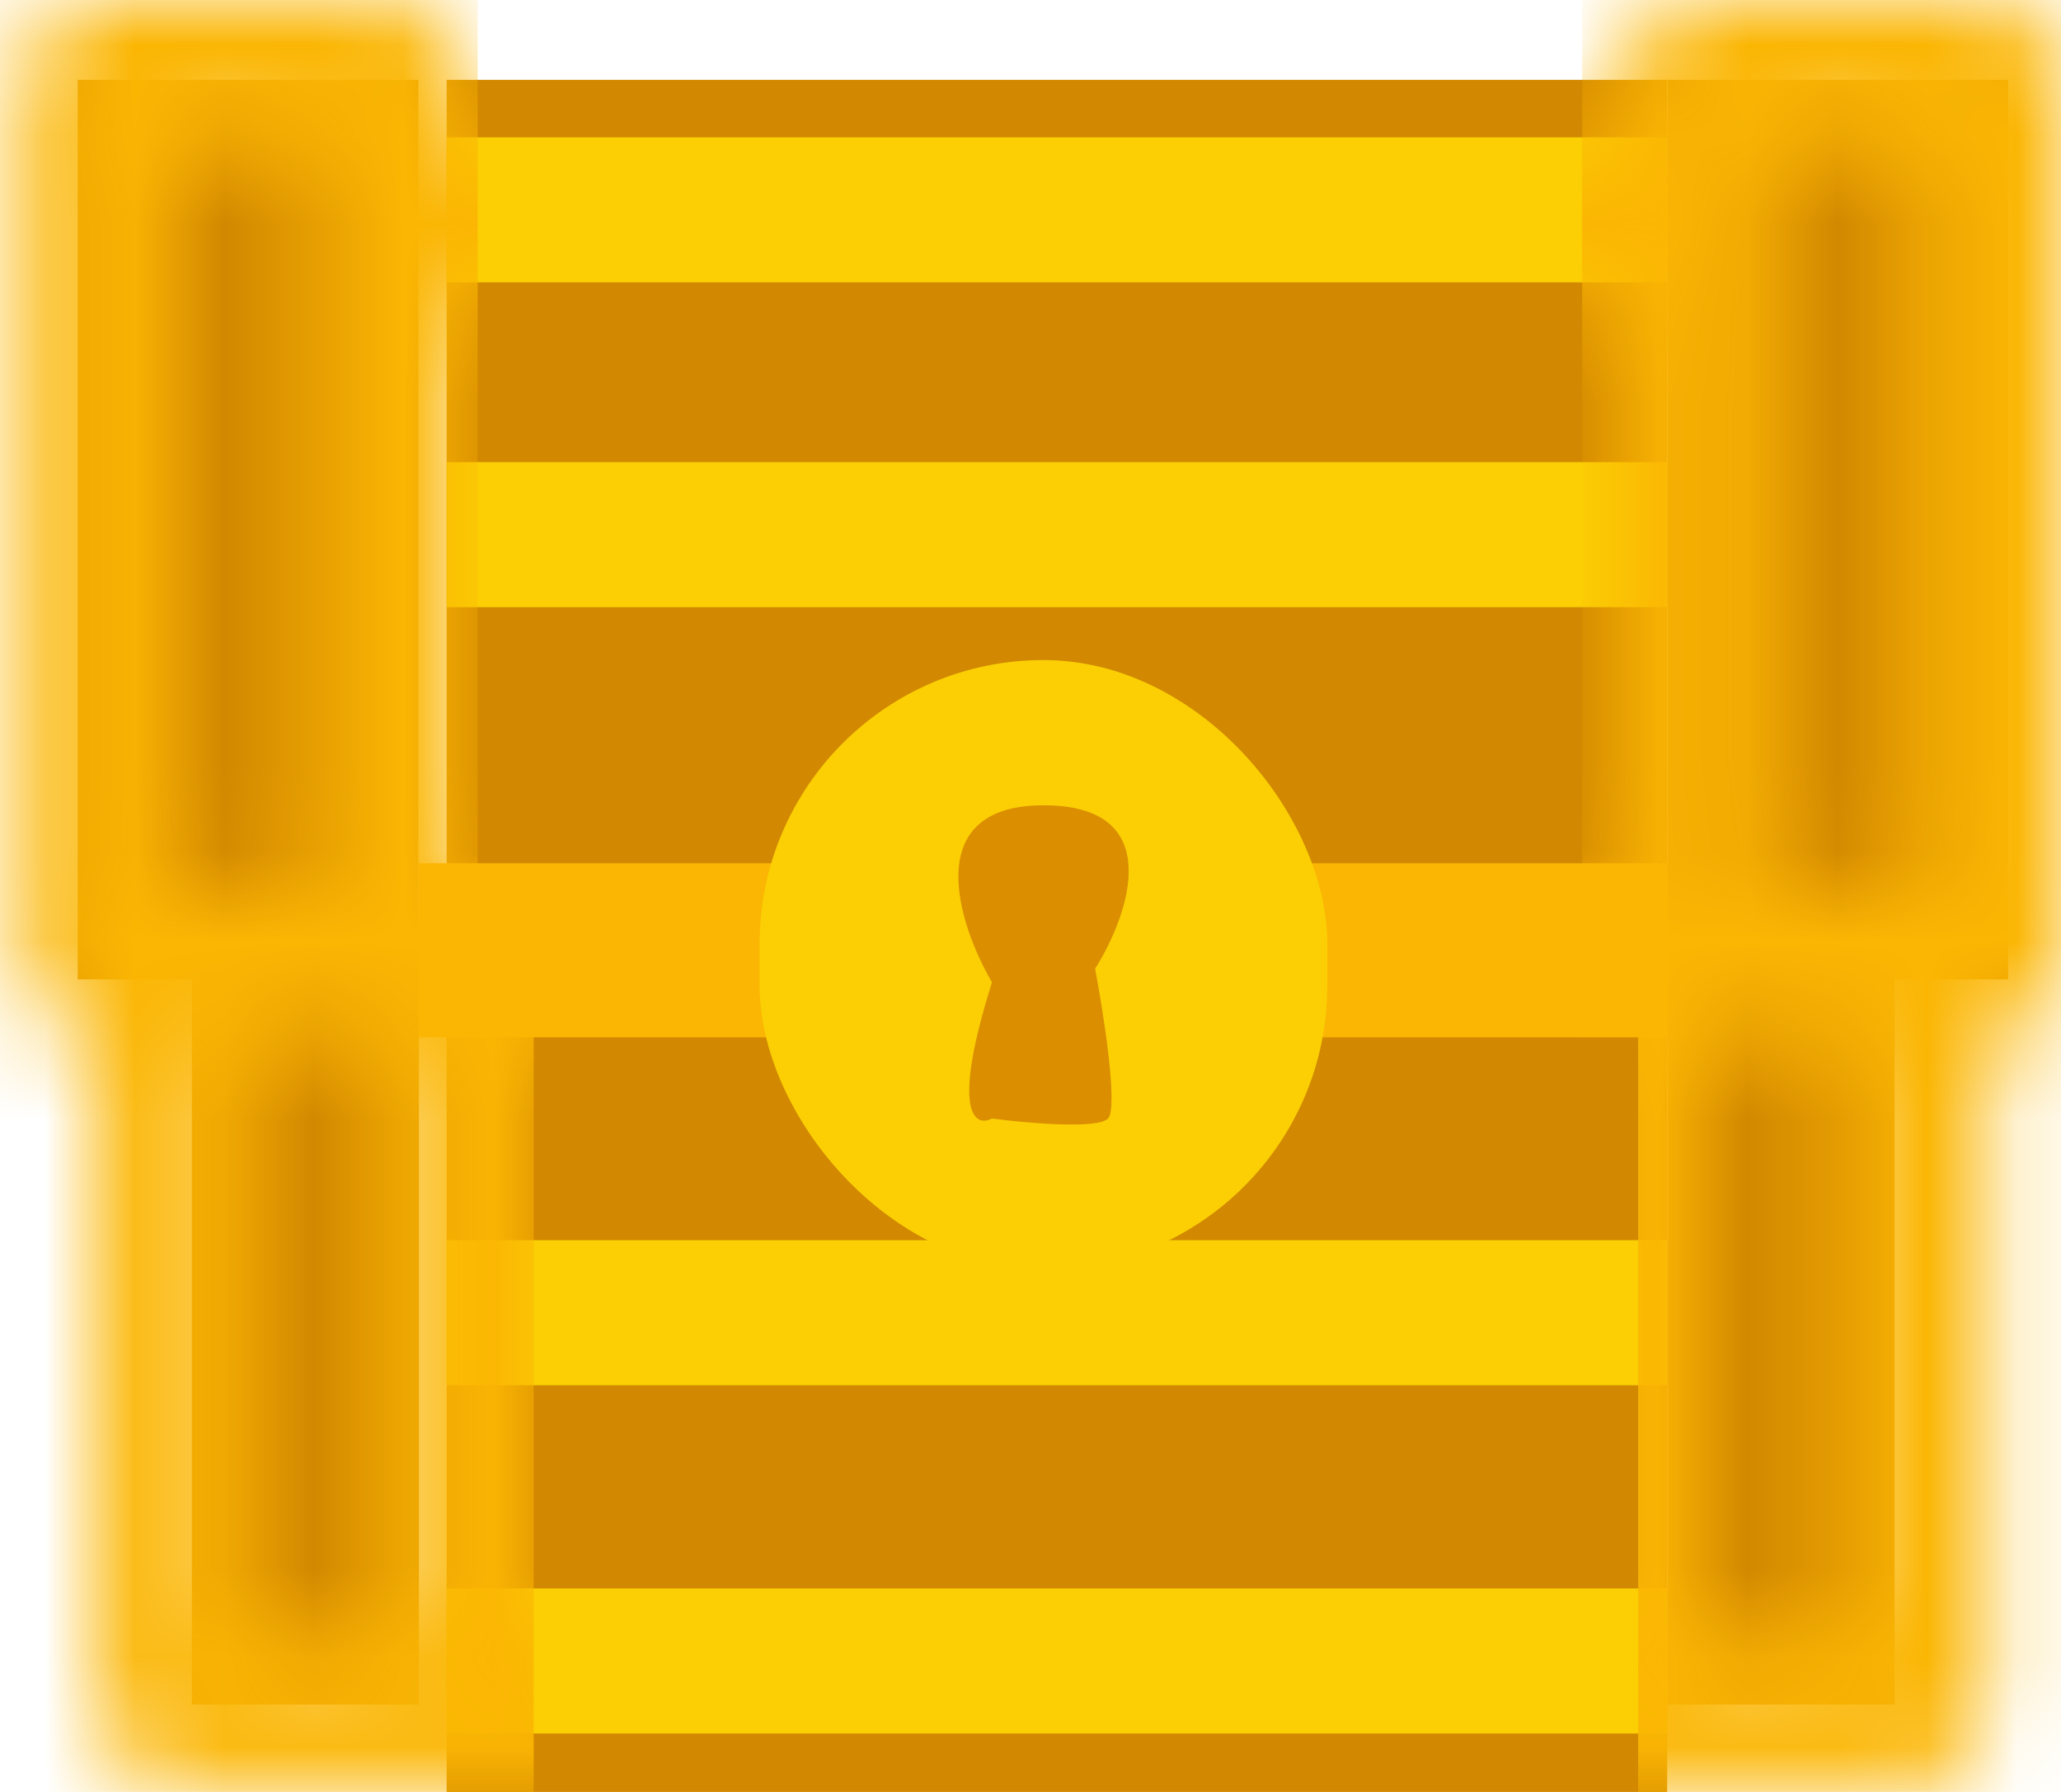 <svg width="23" height="20" viewBox="0 0 23 20" fill="none" xmlns="http://www.w3.org/2000/svg">
<rect x="4.984" y="0.891" width="13.621" height="19.109" fill="#D28800"/>
<rect x="4.984" y="1.533" width="13.621" height="1.619" fill="#FBCF04"/>
<rect x="4.984" y="17.729" width="13.621" height="1.619" fill="#FBCF04"/>
<rect x="4.984" y="13.842" width="13.621" height="1.619" fill="#FBCF04"/>
<rect x="4.984" y="5.158" width="13.621" height="1.619" fill="#FBCF04"/>
<rect x="0.867" y="0.891" width="3.801" height="10.04" fill="#D28800"/>
<rect x="2.141" y="10.604" width="2.534" height="8.421" fill="#D28800"/>
<rect x="18.609" y="0.891" width="3.801" height="10.04" fill="#D28800"/>
<rect x="18.609" y="10.604" width="2.534" height="8.421" fill="#D28800"/>
<rect x="4.672" y="9.635" width="13.938" height="1.943" fill="#FBB603"/>
<mask id="mask0_12431_95625" style="mask-type:alpha" maskUnits="userSpaceOnUse" x="0" y="-1" width="23" height="21">
<path d="M22.19 -0.002H18.943C18.728 -0.002 18.521 0.085 18.369 0.241C18.217 0.397 18.131 0.608 18.131 0.828V1.658H5.144V0.828C5.144 0.608 5.058 0.397 4.906 0.241C4.754 0.085 4.547 -0.002 4.332 -0.002H1.085C0.87 -0.002 0.663 0.085 0.511 0.241C0.359 0.397 0.273 0.608 0.273 0.828V10.787C0.273 11.008 0.359 11.219 0.511 11.374C0.663 11.53 0.87 11.617 1.085 11.617V19.087C1.085 19.307 1.171 19.518 1.323 19.674C1.475 19.83 1.682 19.917 1.897 19.917H21.378C21.593 19.917 21.8 19.83 21.952 19.674C22.104 19.518 22.19 19.307 22.19 19.087V11.617C22.405 11.617 22.612 11.53 22.764 11.374C22.916 11.219 23.002 11.008 23.002 10.787V0.828C23.002 0.608 22.916 0.397 22.764 0.241C22.612 0.085 22.405 -0.002 22.19 -0.002ZM19.755 1.658H21.378V9.958H19.755V1.658ZM18.131 3.318V9.958H14.884V9.128C14.884 8.687 14.713 8.265 14.409 7.954C14.104 7.643 13.691 7.468 13.261 7.468H10.014C9.584 7.468 9.171 7.643 8.866 7.954C8.562 8.265 8.391 8.687 8.391 9.128V9.958H5.144V3.318H18.131ZM13.261 12.447H10.014V9.128H13.261V12.447ZM1.897 1.658H3.52V9.958H1.897V1.658ZM2.709 11.617H4.332V18.257H2.709V11.617ZM5.955 11.617H8.391V12.447C8.391 12.888 8.562 13.31 8.866 13.621C9.171 13.932 9.584 14.107 10.014 14.107H10.826V14.937C10.826 15.234 10.98 15.508 11.232 15.656C11.483 15.804 11.792 15.804 12.043 15.656C12.294 15.508 12.449 15.234 12.449 14.937V14.107H13.261C13.691 14.107 14.104 13.932 14.409 13.621C14.713 13.31 14.884 12.888 14.884 12.447V11.617H17.32V18.257H5.955V11.617ZM20.567 18.257H18.943V11.617H20.567V18.257Z" fill="black"/>
</mask>
<g mask="url(#mask0_12431_95625)">
<path fill-rule="evenodd" clip-rule="evenodd" d="M5.331 -6.238H-4.508V11.575H-3.883V27.773H5.956V9.959H5.331V-6.238Z" fill="#FBB603"/>
<path fill-rule="evenodd" clip-rule="evenodd" d="M27.793 -6.238H17.656V11.575H18.281V27.773H28.418V9.959H27.793V-6.238Z" fill="#FBB603"/>
</g>
<rect x="8.477" y="7.367" width="6.335" height="6.802" rx="3.168" fill="#FBCF04"/>
<path d="M11.646 8.988C10.265 8.988 10.687 10.306 11.07 10.964C10.61 12.423 10.879 12.585 11.07 12.484C11.454 12.535 12.25 12.605 12.365 12.484C12.48 12.362 12.317 11.319 12.221 10.812C12.604 10.204 13.026 8.988 11.646 8.988Z" fill="#DB8E00"/>
</svg>
